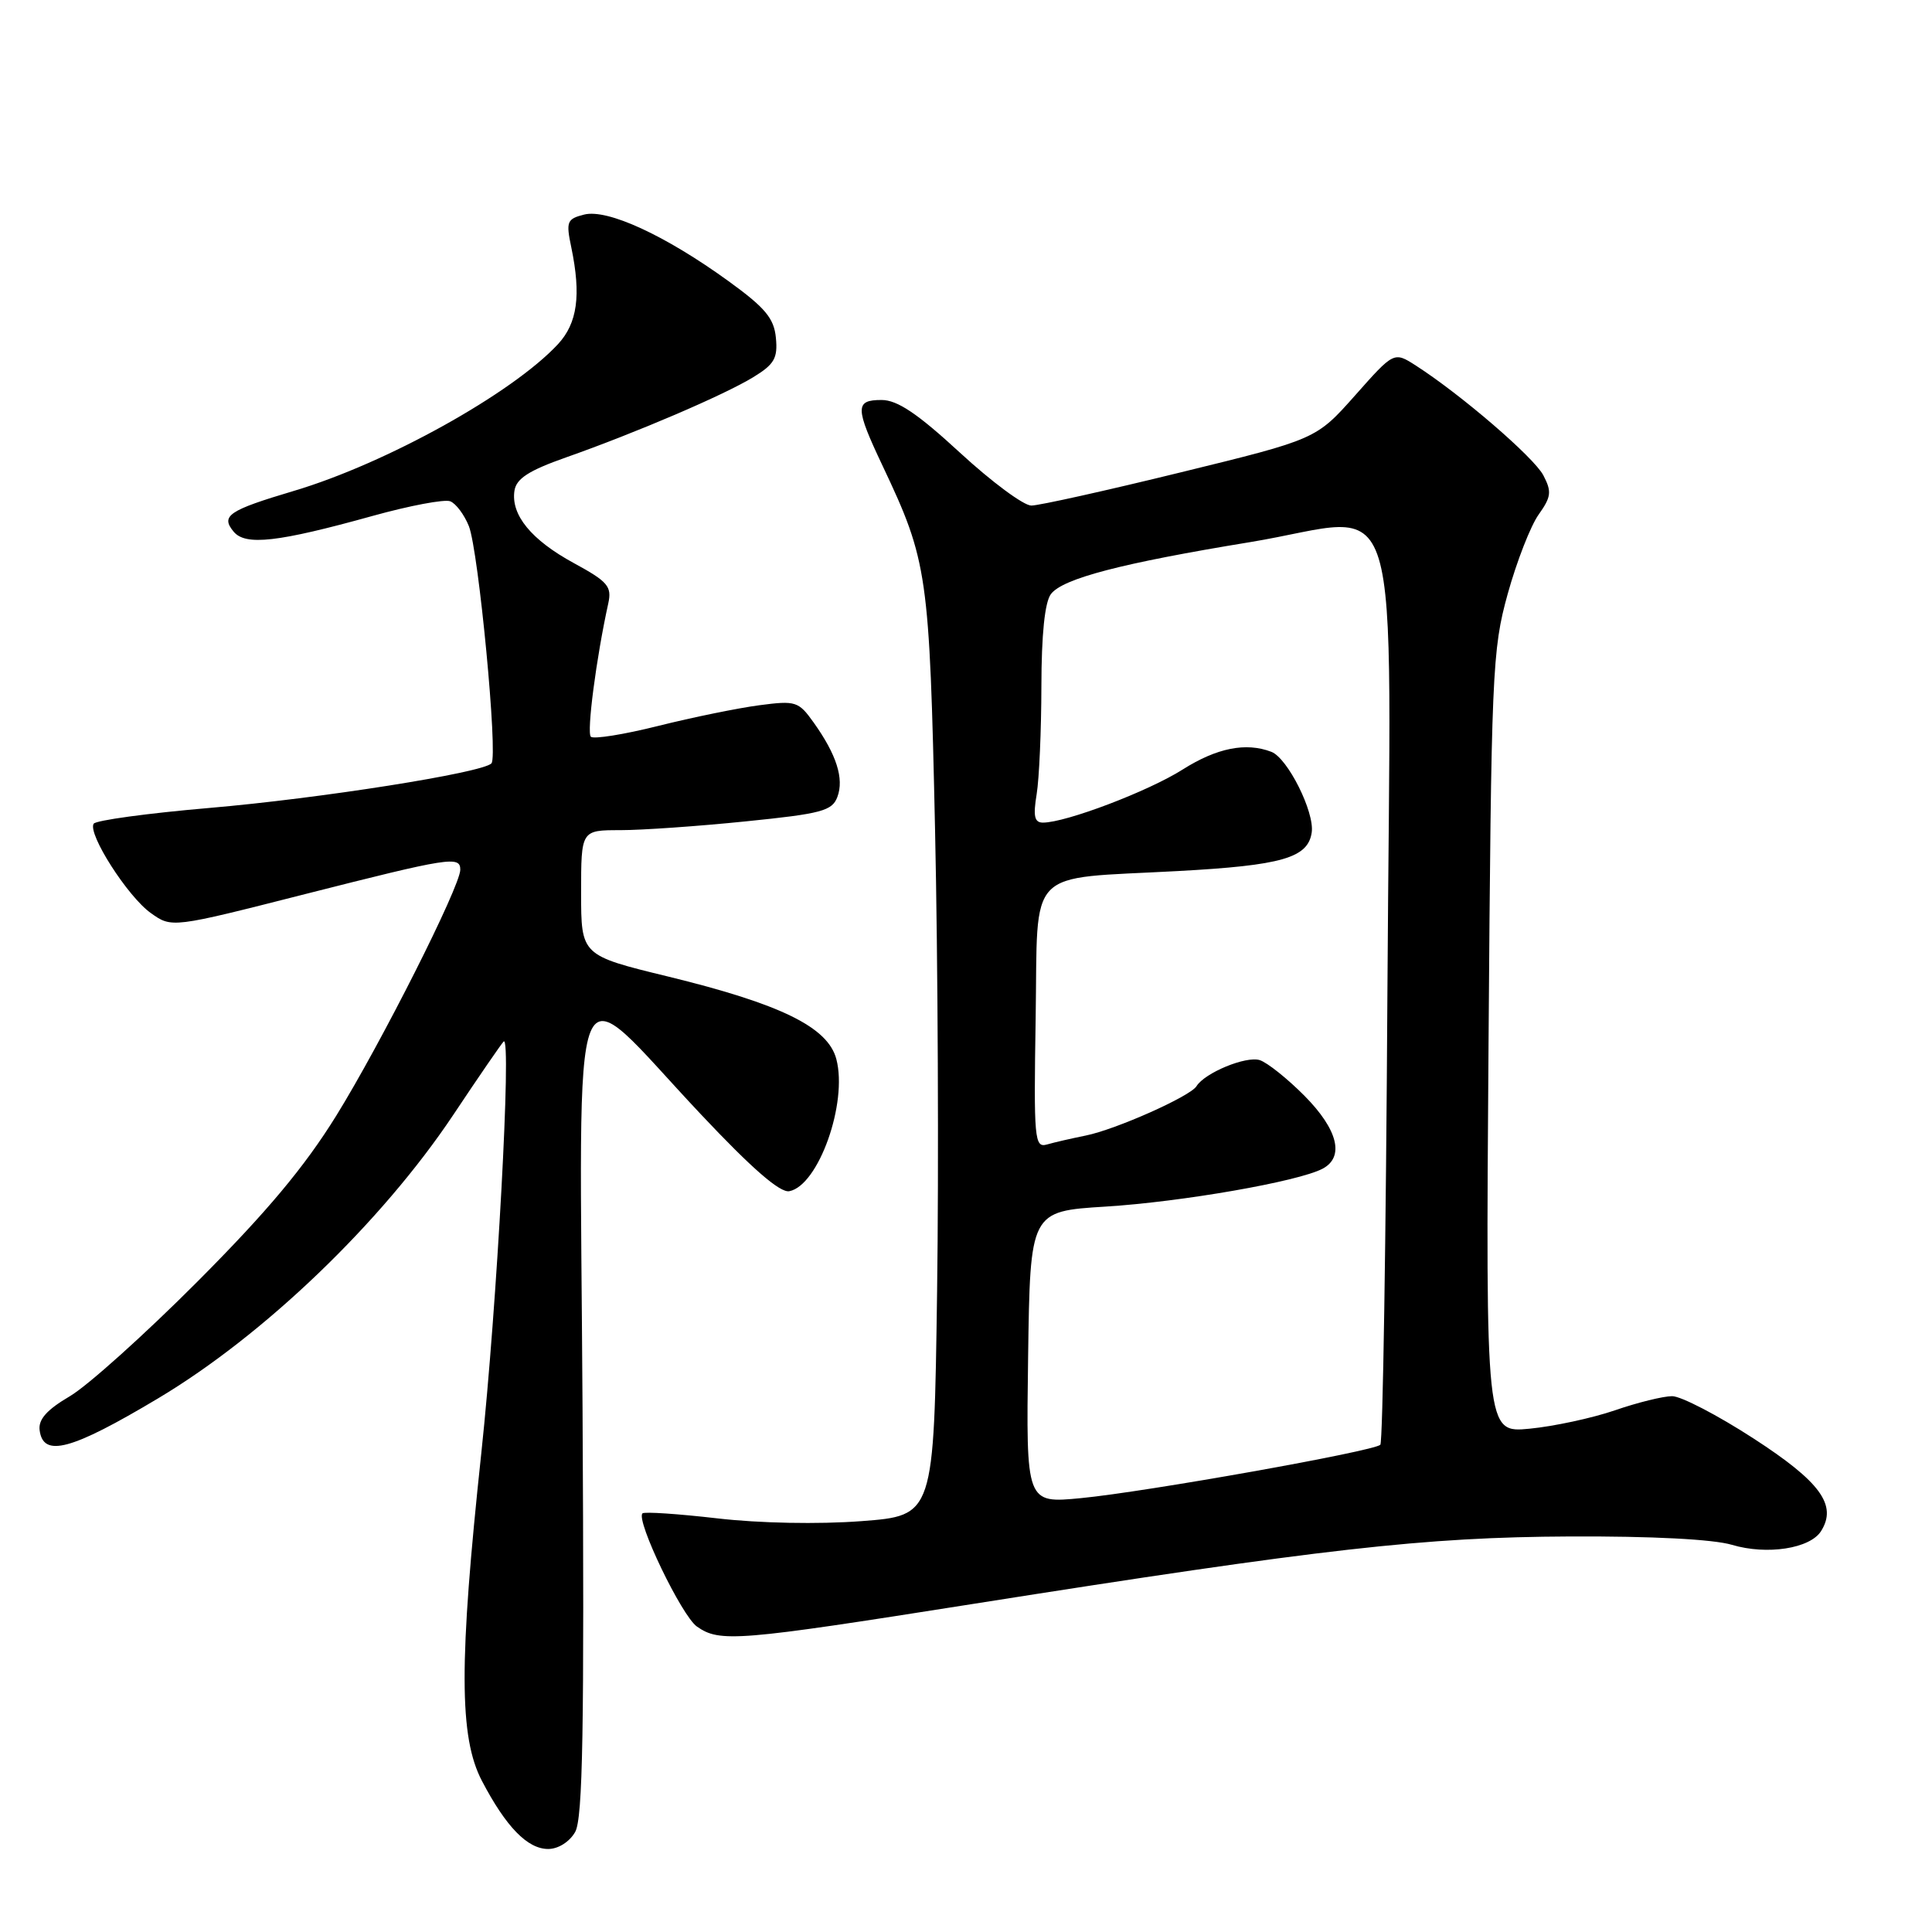 <?xml version="1.0" encoding="UTF-8" standalone="no"?>
<!DOCTYPE svg PUBLIC "-//W3C//DTD SVG 1.1//EN" "http://www.w3.org/Graphics/SVG/1.1/DTD/svg11.dtd" >
<svg xmlns="http://www.w3.org/2000/svg" xmlns:xlink="http://www.w3.org/1999/xlink" version="1.1" viewBox="0 0 256 256">
 <g >
 <path fill="currentColor"
d=" M 76.21 242.75 C 77.23 240.97 77.43 229.14 77.19 186.64 C 76.83 124.49 75.10 128.79 92.84 147.62 C 99.62 154.83 103.36 158.08 104.59 157.84 C 108.45 157.10 112.35 146.14 110.82 140.34 C 109.71 136.10 103.47 133.04 88.50 129.39 C 77.00 126.59 77.00 126.59 77.00 118.29 C 77.00 110.00 77.00 110.00 82.19 110.00 C 85.05 110.00 92.51 109.48 98.78 108.84 C 108.87 107.82 110.27 107.45 110.96 105.59 C 111.86 103.18 110.85 100.00 107.83 95.76 C 105.81 92.93 105.46 92.81 100.60 93.45 C 97.80 93.82 91.77 95.05 87.21 96.19 C 82.66 97.33 78.64 97.97 78.29 97.62 C 77.72 97.06 79.01 87.16 80.60 79.95 C 81.09 77.71 80.55 77.07 76.05 74.62 C 70.40 71.55 67.67 68.22 68.17 65.01 C 68.42 63.41 70.09 62.34 75.00 60.61 C 84.28 57.34 95.95 52.34 99.81 49.98 C 102.61 48.27 103.07 47.46 102.81 44.76 C 102.56 42.16 101.39 40.77 96.50 37.23 C 88.14 31.18 80.50 27.66 77.41 28.43 C 75.12 29.01 74.98 29.36 75.70 32.78 C 77.02 39.14 76.51 42.82 73.93 45.61 C 67.87 52.13 51.21 61.39 38.96 65.04 C 30.27 67.63 29.21 68.34 30.96 70.45 C 32.53 72.34 36.82 71.85 49.38 68.36 C 54.27 67.00 58.89 66.13 59.65 66.42 C 60.41 66.71 61.52 68.20 62.13 69.72 C 63.42 73.00 66.01 100.20 65.12 101.15 C 63.94 102.40 42.41 105.80 27.71 107.06 C 19.57 107.76 12.68 108.70 12.41 109.15 C 11.59 110.47 16.93 118.82 19.98 120.98 C 22.76 122.97 22.76 122.97 40.40 118.48 C 59.58 113.61 61.00 113.38 60.99 115.25 C 60.97 117.47 50.50 138.23 44.56 147.83 C 40.34 154.64 35.37 160.58 26.14 169.84 C 19.19 176.81 11.59 183.64 9.25 185.01 C 6.22 186.79 5.07 188.07 5.25 189.50 C 5.71 193.17 9.41 192.18 20.95 185.29 C 34.99 176.91 50.56 161.96 60.06 147.73 C 63.44 142.65 66.45 138.28 66.74 138.00 C 67.82 136.99 65.85 173.11 63.78 192.50 C 60.80 220.31 60.82 230.20 63.87 236.00 C 67.06 242.09 69.90 245.00 72.64 245.00 C 73.97 245.00 75.47 244.05 76.21 242.75 Z  M 128.73 212.56 C 175.40 205.19 188.71 203.68 208.00 203.59 C 218.89 203.54 227.01 203.96 229.50 204.70 C 234.13 206.08 239.84 205.20 241.30 202.88 C 243.47 199.44 241.22 196.35 232.36 190.61 C 227.60 187.52 222.74 185.00 221.57 185.00 C 220.39 185.00 216.97 185.84 213.97 186.88 C 210.96 187.91 205.88 189.00 202.68 189.31 C 196.86 189.87 196.86 189.87 197.24 138.19 C 197.60 88.91 197.72 86.14 199.78 78.69 C 200.97 74.40 202.82 69.66 203.88 68.18 C 205.55 65.83 205.63 65.14 204.50 62.98 C 203.24 60.59 193.59 52.28 187.61 48.44 C 184.71 46.58 184.71 46.58 179.56 52.39 C 174.40 58.20 174.40 58.20 156.45 62.59 C 146.58 65.01 137.67 66.99 136.66 66.99 C 135.65 67.00 131.40 63.85 127.22 60.00 C 121.57 54.79 118.90 53.00 116.81 53.00 C 113.27 53.00 113.29 54.00 116.97 61.77 C 122.92 74.35 123.16 76.00 123.90 109.97 C 124.28 127.27 124.40 154.80 124.17 171.13 C 123.75 200.83 123.75 200.83 114.13 201.56 C 108.43 201.99 100.63 201.84 95.04 201.19 C 89.83 200.59 85.38 200.29 85.13 200.53 C 84.23 201.44 90.33 214.12 92.35 215.53 C 95.38 217.65 97.66 217.47 128.73 212.56 Z  M 136.23 179.85 C 136.50 160.50 136.50 160.50 146.50 159.88 C 156.62 159.25 172.04 156.56 175.25 154.86 C 178.18 153.31 177.28 149.68 172.87 145.22 C 170.60 142.93 167.92 140.79 166.92 140.47 C 165.10 139.90 159.64 142.15 158.54 143.93 C 157.72 145.27 147.84 149.67 143.85 150.47 C 142.01 150.84 139.70 151.37 138.73 151.65 C 137.07 152.12 136.97 151.01 137.23 134.90 C 137.55 114.62 135.71 116.53 156.06 115.42 C 169.87 114.67 173.32 113.68 173.81 110.30 C 174.20 107.60 170.62 100.45 168.46 99.62 C 165.09 98.33 161.24 99.10 156.70 101.97 C 152.18 104.84 141.23 109.00 138.20 109.00 C 137.07 109.00 136.88 108.16 137.36 105.25 C 137.70 103.19 137.98 96.75 137.99 90.94 C 138.00 84.06 138.44 79.80 139.25 78.72 C 140.81 76.66 148.57 74.63 165.67 71.83 C 186.43 68.42 184.25 61.28 183.84 131.44 C 183.65 164.11 183.23 191.11 182.90 191.44 C 182.03 192.30 151.87 197.68 143.23 198.51 C 135.96 199.21 135.96 199.21 136.23 179.85 Z "/>
</g>
</svg>